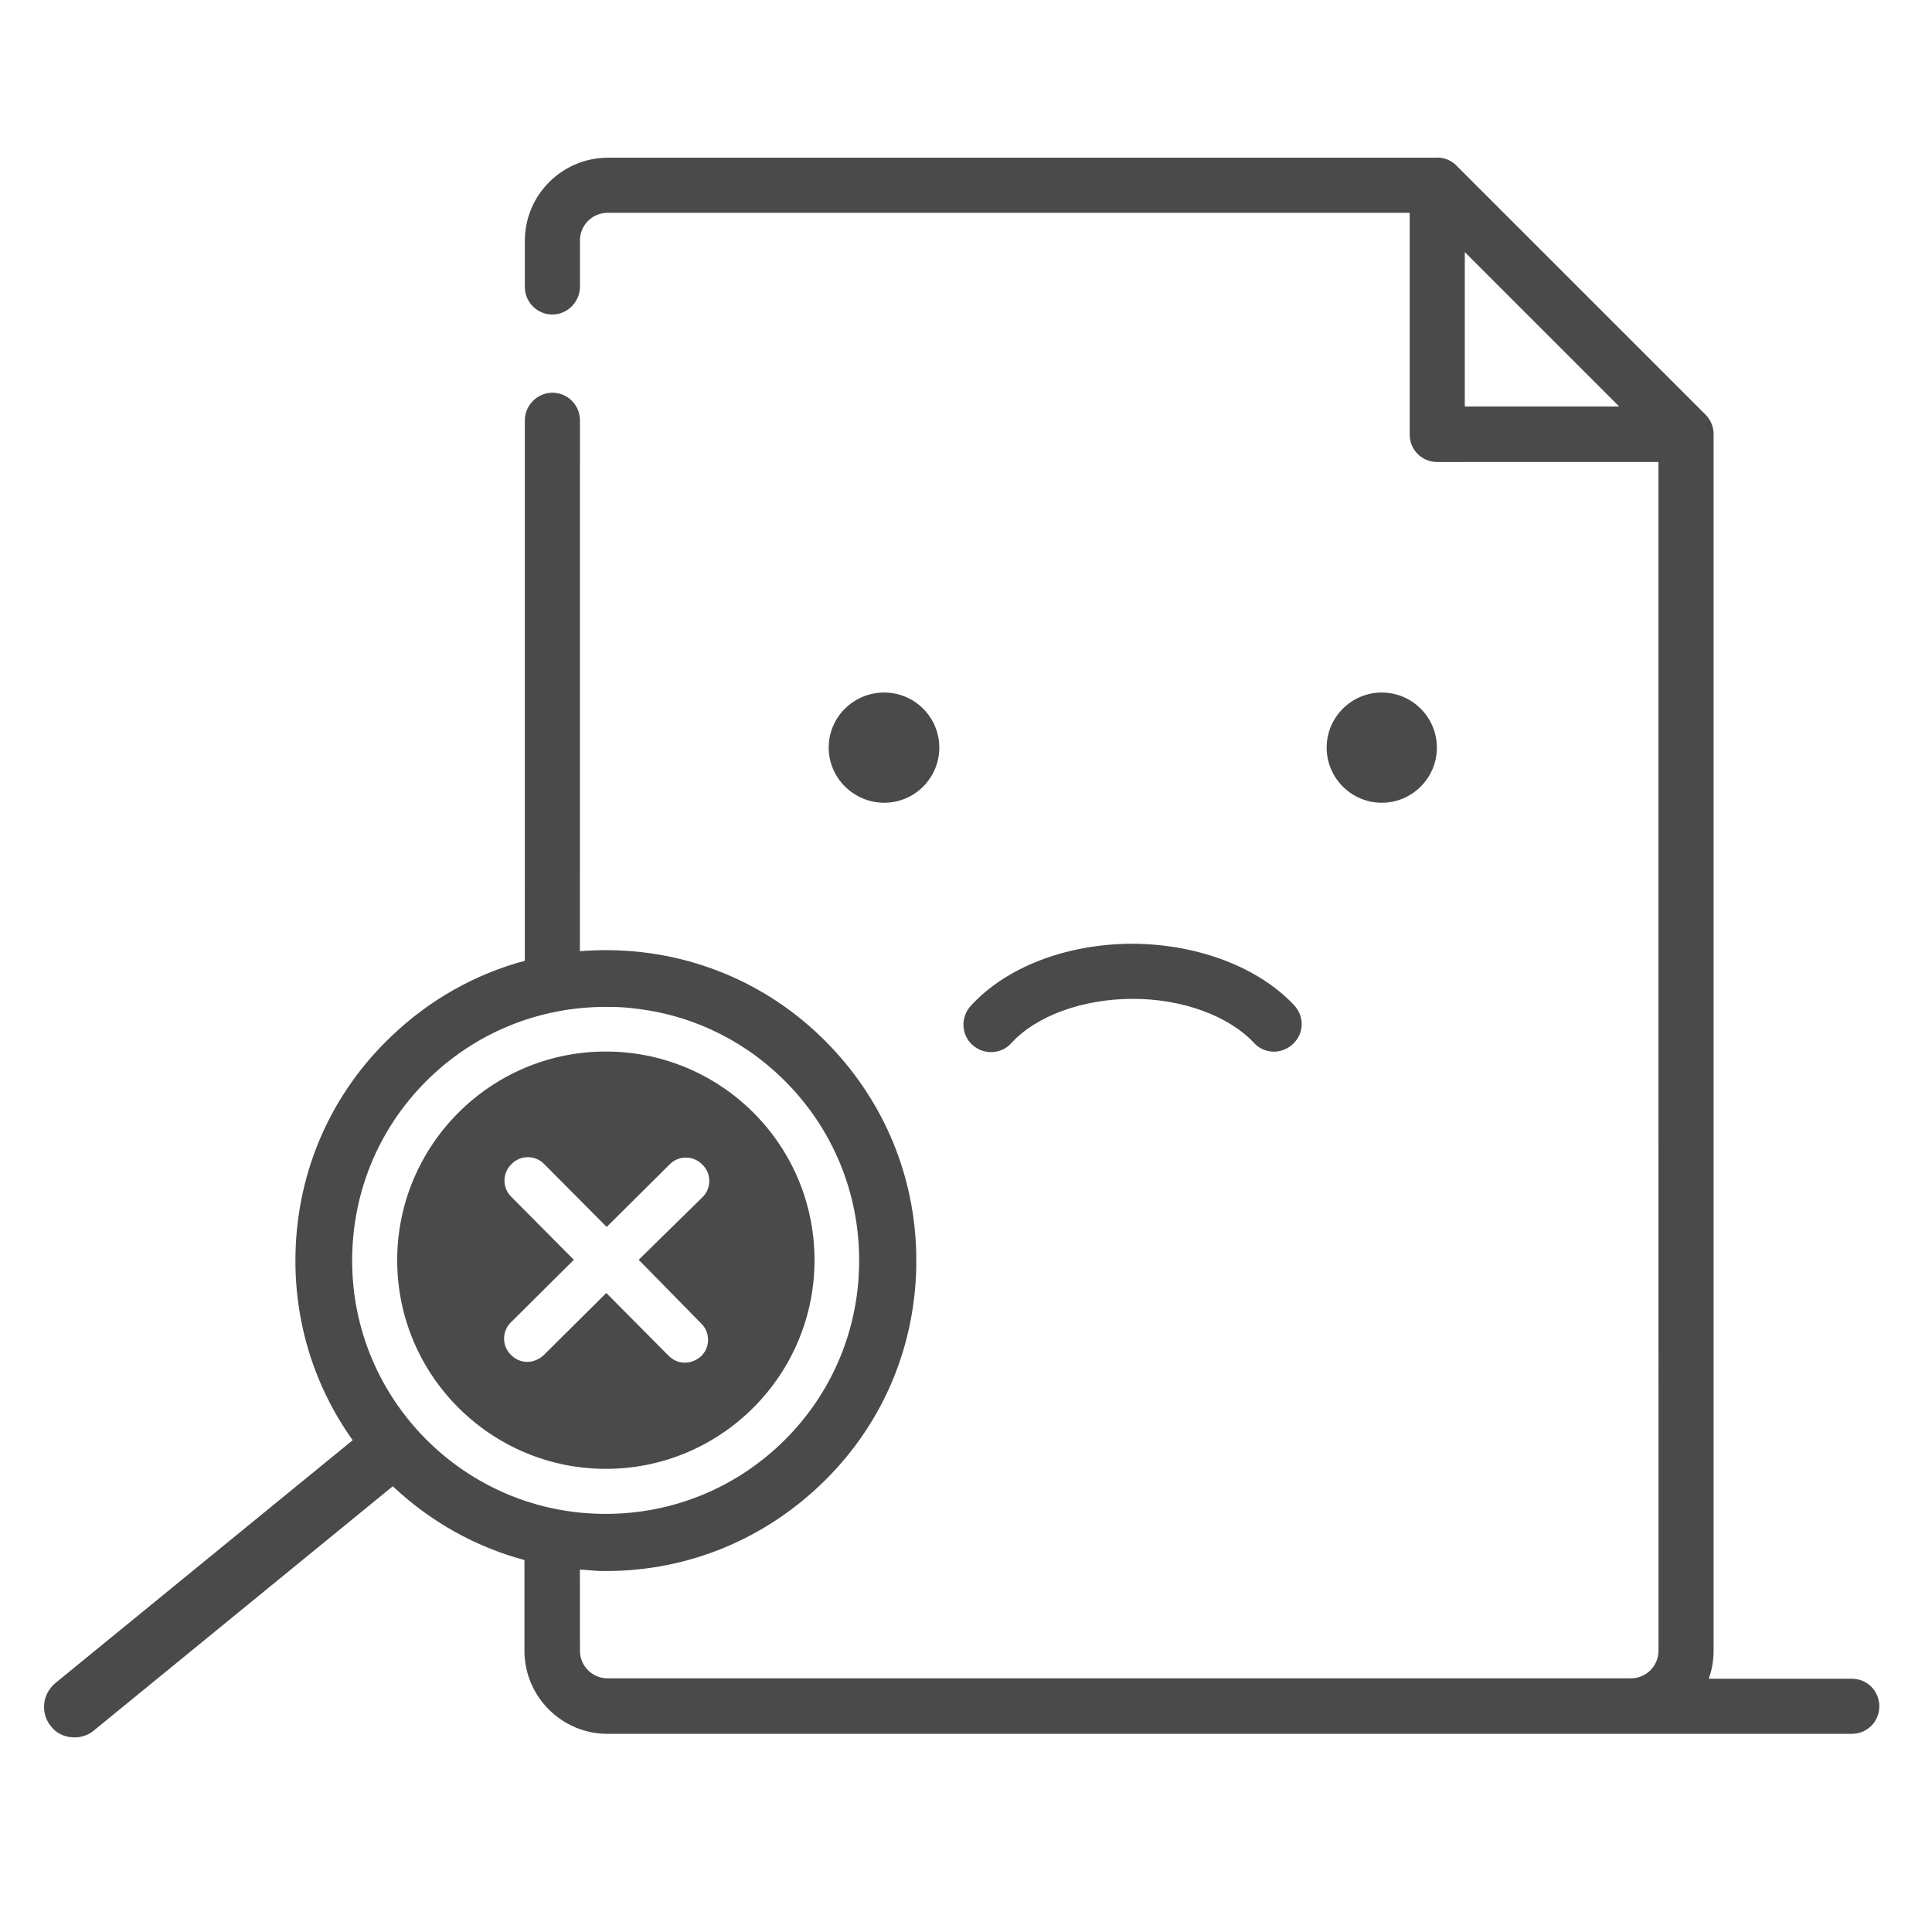 <?xml version="1.0" encoding="UTF-8"?>
<svg width="44px" height="44px" viewBox="0 0 44 44" version="1.1" xmlns="http://www.w3.org/2000/svg" xmlns:xlink="http://www.w3.org/1999/xlink">
    <title>menber_men/ico_not_found_bg</title>
    <g id="menber_men/ico_not_found_bg" stroke="none" stroke-width="1" fill="none" fill-rule="evenodd">
        <path d="M33.106,3.714 L33.126,3.731 C33.133,3.736 33.14,3.742 33.146,3.748 L38.841,9.442 C38.959,9.56 39.021,9.712 39.026,9.866 L39.026,9.895 L39.026,37.595 C39.026,37.819 38.987,38.033 38.916,38.232 L42.173,38.232 C42.523,38.232 42.8,38.509 42.8,38.859 C42.8,39.21 42.523,39.487 42.173,39.487 L13.835,39.487 C12.793,39.487 11.944,38.638 11.944,37.595 L11.944,37.595 L11.944,35.529 C10.828,35.229 9.8,34.655 8.946,33.848 L2.135,39.413 C1.978,39.542 1.784,39.588 1.6,39.561 C1.434,39.542 1.268,39.459 1.157,39.311 C0.917,39.016 0.963,38.582 1.258,38.333 L8.032,32.8 C7.15,31.564 6.692,30.083 6.73,28.534 C6.776,26.642 7.551,24.889 8.926,23.588 C9.792,22.763 10.828,22.183 11.952,21.881 L11.953,9.572 C11.953,9.23 12.239,8.944 12.58,8.944 C12.922,8.944 13.208,9.221 13.208,9.572 L13.208,9.572 L13.207,21.663 C13.46,21.642 13.716,21.635 13.974,21.641 C15.856,21.687 17.618,22.462 18.92,23.837 C20.148,25.127 20.834,26.795 20.867,28.57 L20.867,28.885 C20.82,30.776 20.045,32.529 18.67,33.83 C17.296,35.131 15.515,35.823 13.623,35.777 C13.484,35.767 13.346,35.757 13.207,35.745 L13.208,37.595 C13.208,37.937 13.485,38.223 13.835,38.223 L13.835,38.223 L37.144,38.223 C37.485,38.223 37.771,37.946 37.771,37.595 L37.771,37.595 L37.77,10.521 L32.733,10.522 C32.382,10.522 32.105,10.245 32.105,9.895 L32.105,4.847 L13.835,4.847 C13.485,4.847 13.208,5.133 13.208,5.475 L13.208,6.527 C13.208,6.877 12.922,7.163 12.58,7.163 C12.23,7.163 11.953,6.877 11.953,6.536 L11.953,5.484 C11.953,4.441 12.802,3.592 13.845,3.592 L32.666,3.592 C32.821,3.575 32.98,3.618 33.106,3.714 Z M13.937,22.933 C12.396,22.896 10.929,23.459 9.812,24.52 C8.696,25.581 8.059,27.021 8.022,28.562 C7.939,31.745 10.467,34.402 13.651,34.476 C15.192,34.513 16.659,33.95 17.775,32.889 C18.826,31.89 19.452,30.557 19.553,29.118 L19.565,28.848 C19.602,27.307 19.04,25.839 17.978,24.723 C17.056,23.754 15.856,23.145 14.546,22.979 C14.343,22.951 14.14,22.933 13.937,22.933 Z M13.78,23.948 C16.4,23.939 18.541,26.052 18.55,28.682 C18.56,31.302 16.437,33.443 13.817,33.452 C11.196,33.461 9.055,31.339 9.046,28.718 C9.037,26.098 11.159,23.957 13.78,23.948 Z M12.396,26.513 C12.193,26.301 11.851,26.301 11.648,26.513 C11.436,26.716 11.436,27.057 11.648,27.26 L11.648,27.26 L13.069,28.691 L11.639,30.112 C11.427,30.315 11.427,30.656 11.639,30.859 C11.741,30.961 11.87,31.016 12.008,31.016 C12.137,31.016 12.276,30.961 12.377,30.868 L12.377,30.868 L13.808,29.447 L15.229,30.878 C15.33,30.979 15.459,31.034 15.598,31.034 C15.727,31.034 15.865,30.979 15.967,30.887 C16.179,30.684 16.179,30.342 15.967,30.139 L15.967,30.139 L14.546,28.691 L15.994,27.27 C16.207,27.067 16.207,26.725 15.994,26.522 C15.791,26.31 15.45,26.31 15.247,26.522 L15.247,26.522 L13.817,27.943 Z M25.803,21.493 C27.289,21.503 28.664,22.029 29.476,22.896 C29.716,23.154 29.697,23.551 29.439,23.782 C29.18,24.022 28.784,24.003 28.553,23.745 C27.981,23.136 26.929,22.748 25.803,22.748 C24.659,22.748 23.598,23.136 23.035,23.754 C22.804,24.012 22.408,24.031 22.149,23.8 C21.891,23.57 21.872,23.173 22.103,22.914 C22.915,22.019 24.299,21.493 25.803,21.493 Z M20.138,15.772 C20.83,15.772 21.392,16.335 21.392,17.027 C21.392,17.719 20.83,18.282 20.138,18.282 C19.446,18.282 18.873,17.719 18.873,17.027 C18.873,16.335 19.436,15.772 20.138,15.772 Z M31.469,15.772 C32.161,15.772 32.724,16.335 32.724,17.027 C32.724,17.719 32.161,18.282 31.469,18.282 C30.777,18.282 30.214,17.719 30.214,17.027 C30.214,16.335 30.777,15.772 31.469,15.772 Z M33.36,5.742 L33.36,9.258 L36.876,9.258 L33.36,5.742 Z" id="Combined-Shape" fill="#4A4A4A"></path>
    </g>
</svg>